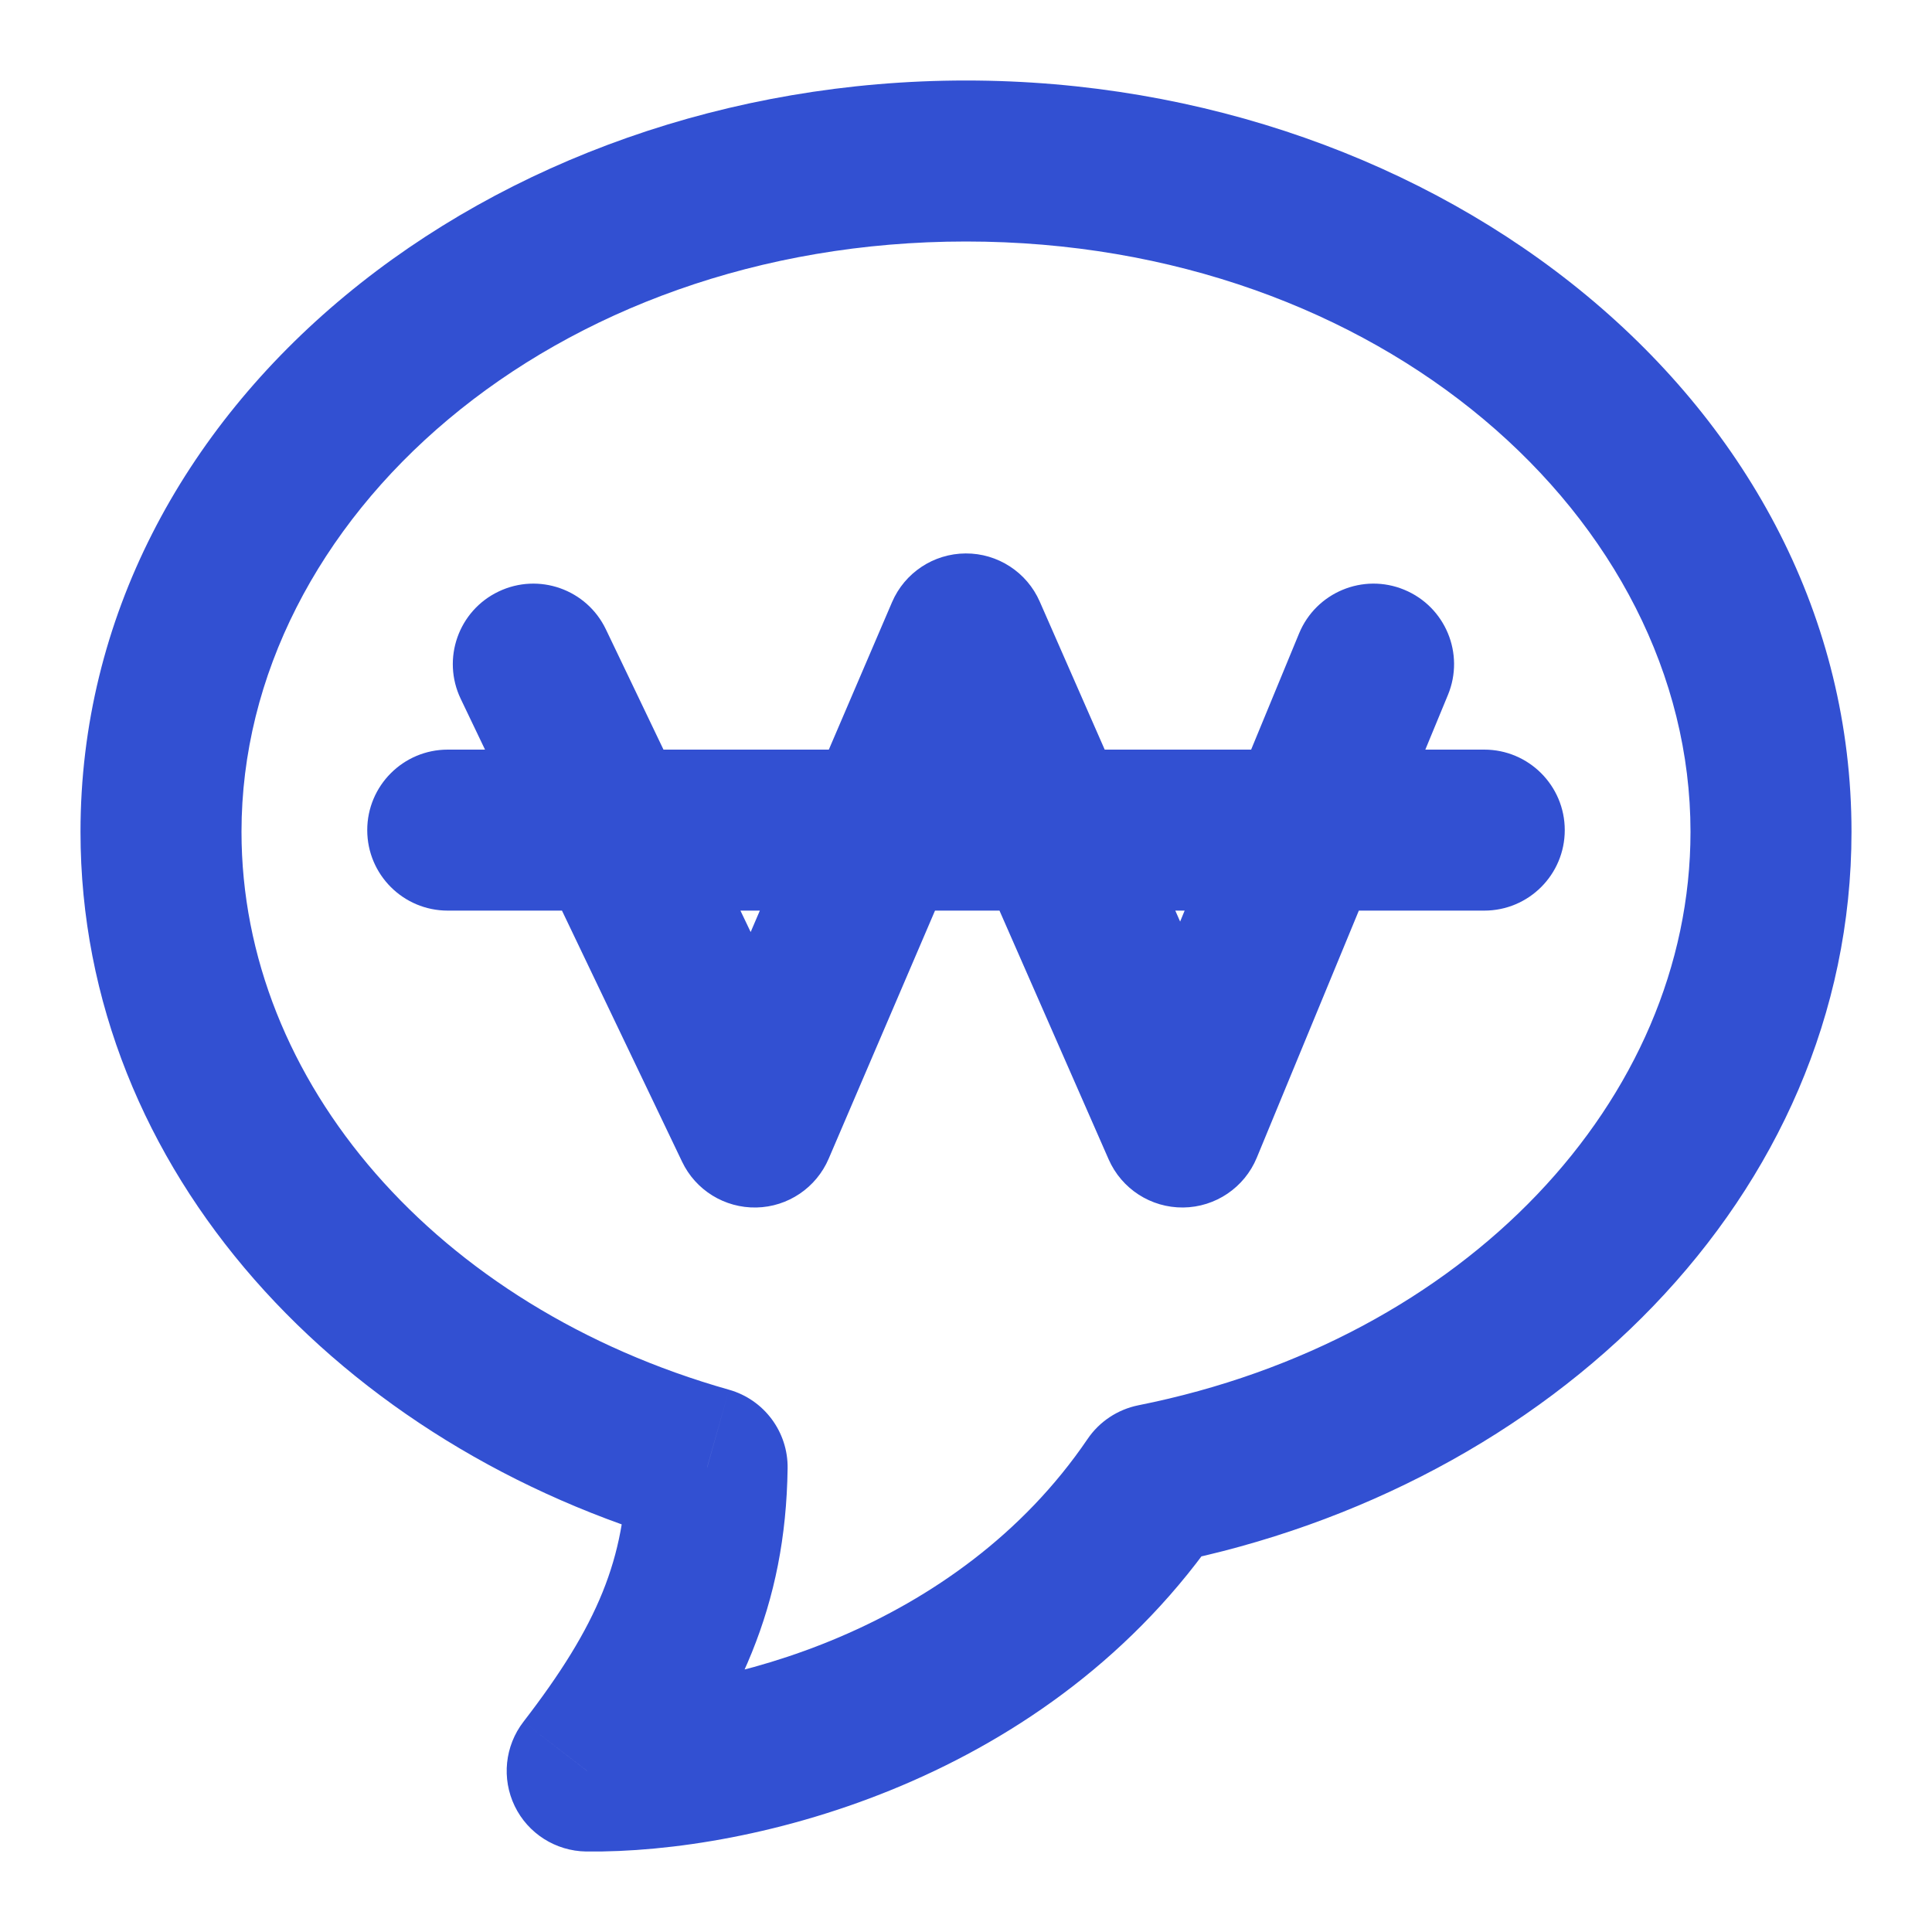 <svg width="24" height="24" viewBox="0 0 24 24" fill="none" xmlns="http://www.w3.org/2000/svg">
<path d="M14.337 18.438L14.141 17.457C13.884 17.509 13.657 17.659 13.51 17.876L14.337 18.438ZM8.785 18.227L9.784 18.241C9.791 17.788 9.492 17.387 9.057 17.264L8.785 18.227ZM7.294 22L6.502 21.389C6.271 21.689 6.229 22.094 6.394 22.436C6.559 22.777 6.903 22.995 7.282 23L7.294 22ZM21 10.333C21 13.661 18.206 16.646 14.141 17.457L14.533 19.419C19.259 18.476 23 14.869 23 10.333H21ZM12 3C17.149 3 21 6.446 21 10.333H23C23 5.016 17.897 1 12 1V3ZM3 10.333C3 6.446 6.851 3 12 3V1C6.103 1 1 5.016 1 10.333H3ZM9.057 17.264C5.423 16.236 3 13.438 3 10.333H1C1 14.559 4.256 17.985 8.512 19.189L9.057 17.264ZM8.086 22.61C9.188 21.182 9.76 19.946 9.784 18.241L7.785 18.212C7.768 19.358 7.43 20.186 6.502 21.389L8.086 22.61ZM13.51 17.876C11.892 20.258 8.964 21.02 7.306 21L7.282 23C9.352 23.025 13.044 22.122 15.164 19L13.51 17.876Z" fill="#3250D2"/>
<path fill-rule="evenodd" clip-rule="evenodd" d="M11.996 6.875C12.394 6.873 12.756 7.108 12.916 7.473L13.723 9.312H15.542L16.138 7.868C16.349 7.358 16.934 7.115 17.444 7.326C17.955 7.537 18.198 8.121 17.987 8.632L17.706 9.312H18.438C18.99 9.312 19.438 9.76 19.438 10.312C19.438 10.865 18.99 11.312 18.438 11.312H16.88L15.612 14.382C15.459 14.752 15.099 14.996 14.698 15C14.297 15.004 13.933 14.769 13.772 14.402L12.416 11.312H11.615L10.294 14.394C10.139 14.755 9.788 14.992 9.396 15C9.003 15.008 8.642 14.786 8.473 14.431L6.981 11.312H5.562C5.01 11.312 4.562 10.865 4.562 10.312C4.562 9.76 5.01 9.312 5.562 9.312H6.025L5.723 8.681C5.485 8.183 5.695 7.586 6.194 7.348C6.692 7.11 7.289 7.32 7.527 7.819L8.242 9.312H10.296L11.081 7.481C11.238 7.115 11.597 6.877 11.996 6.875ZM9.439 11.312H9.198L9.325 11.578L9.439 11.312ZM14.6 11.312L14.66 11.448L14.716 11.312H14.6Z" fill="#3250D2"/>
</svg>
